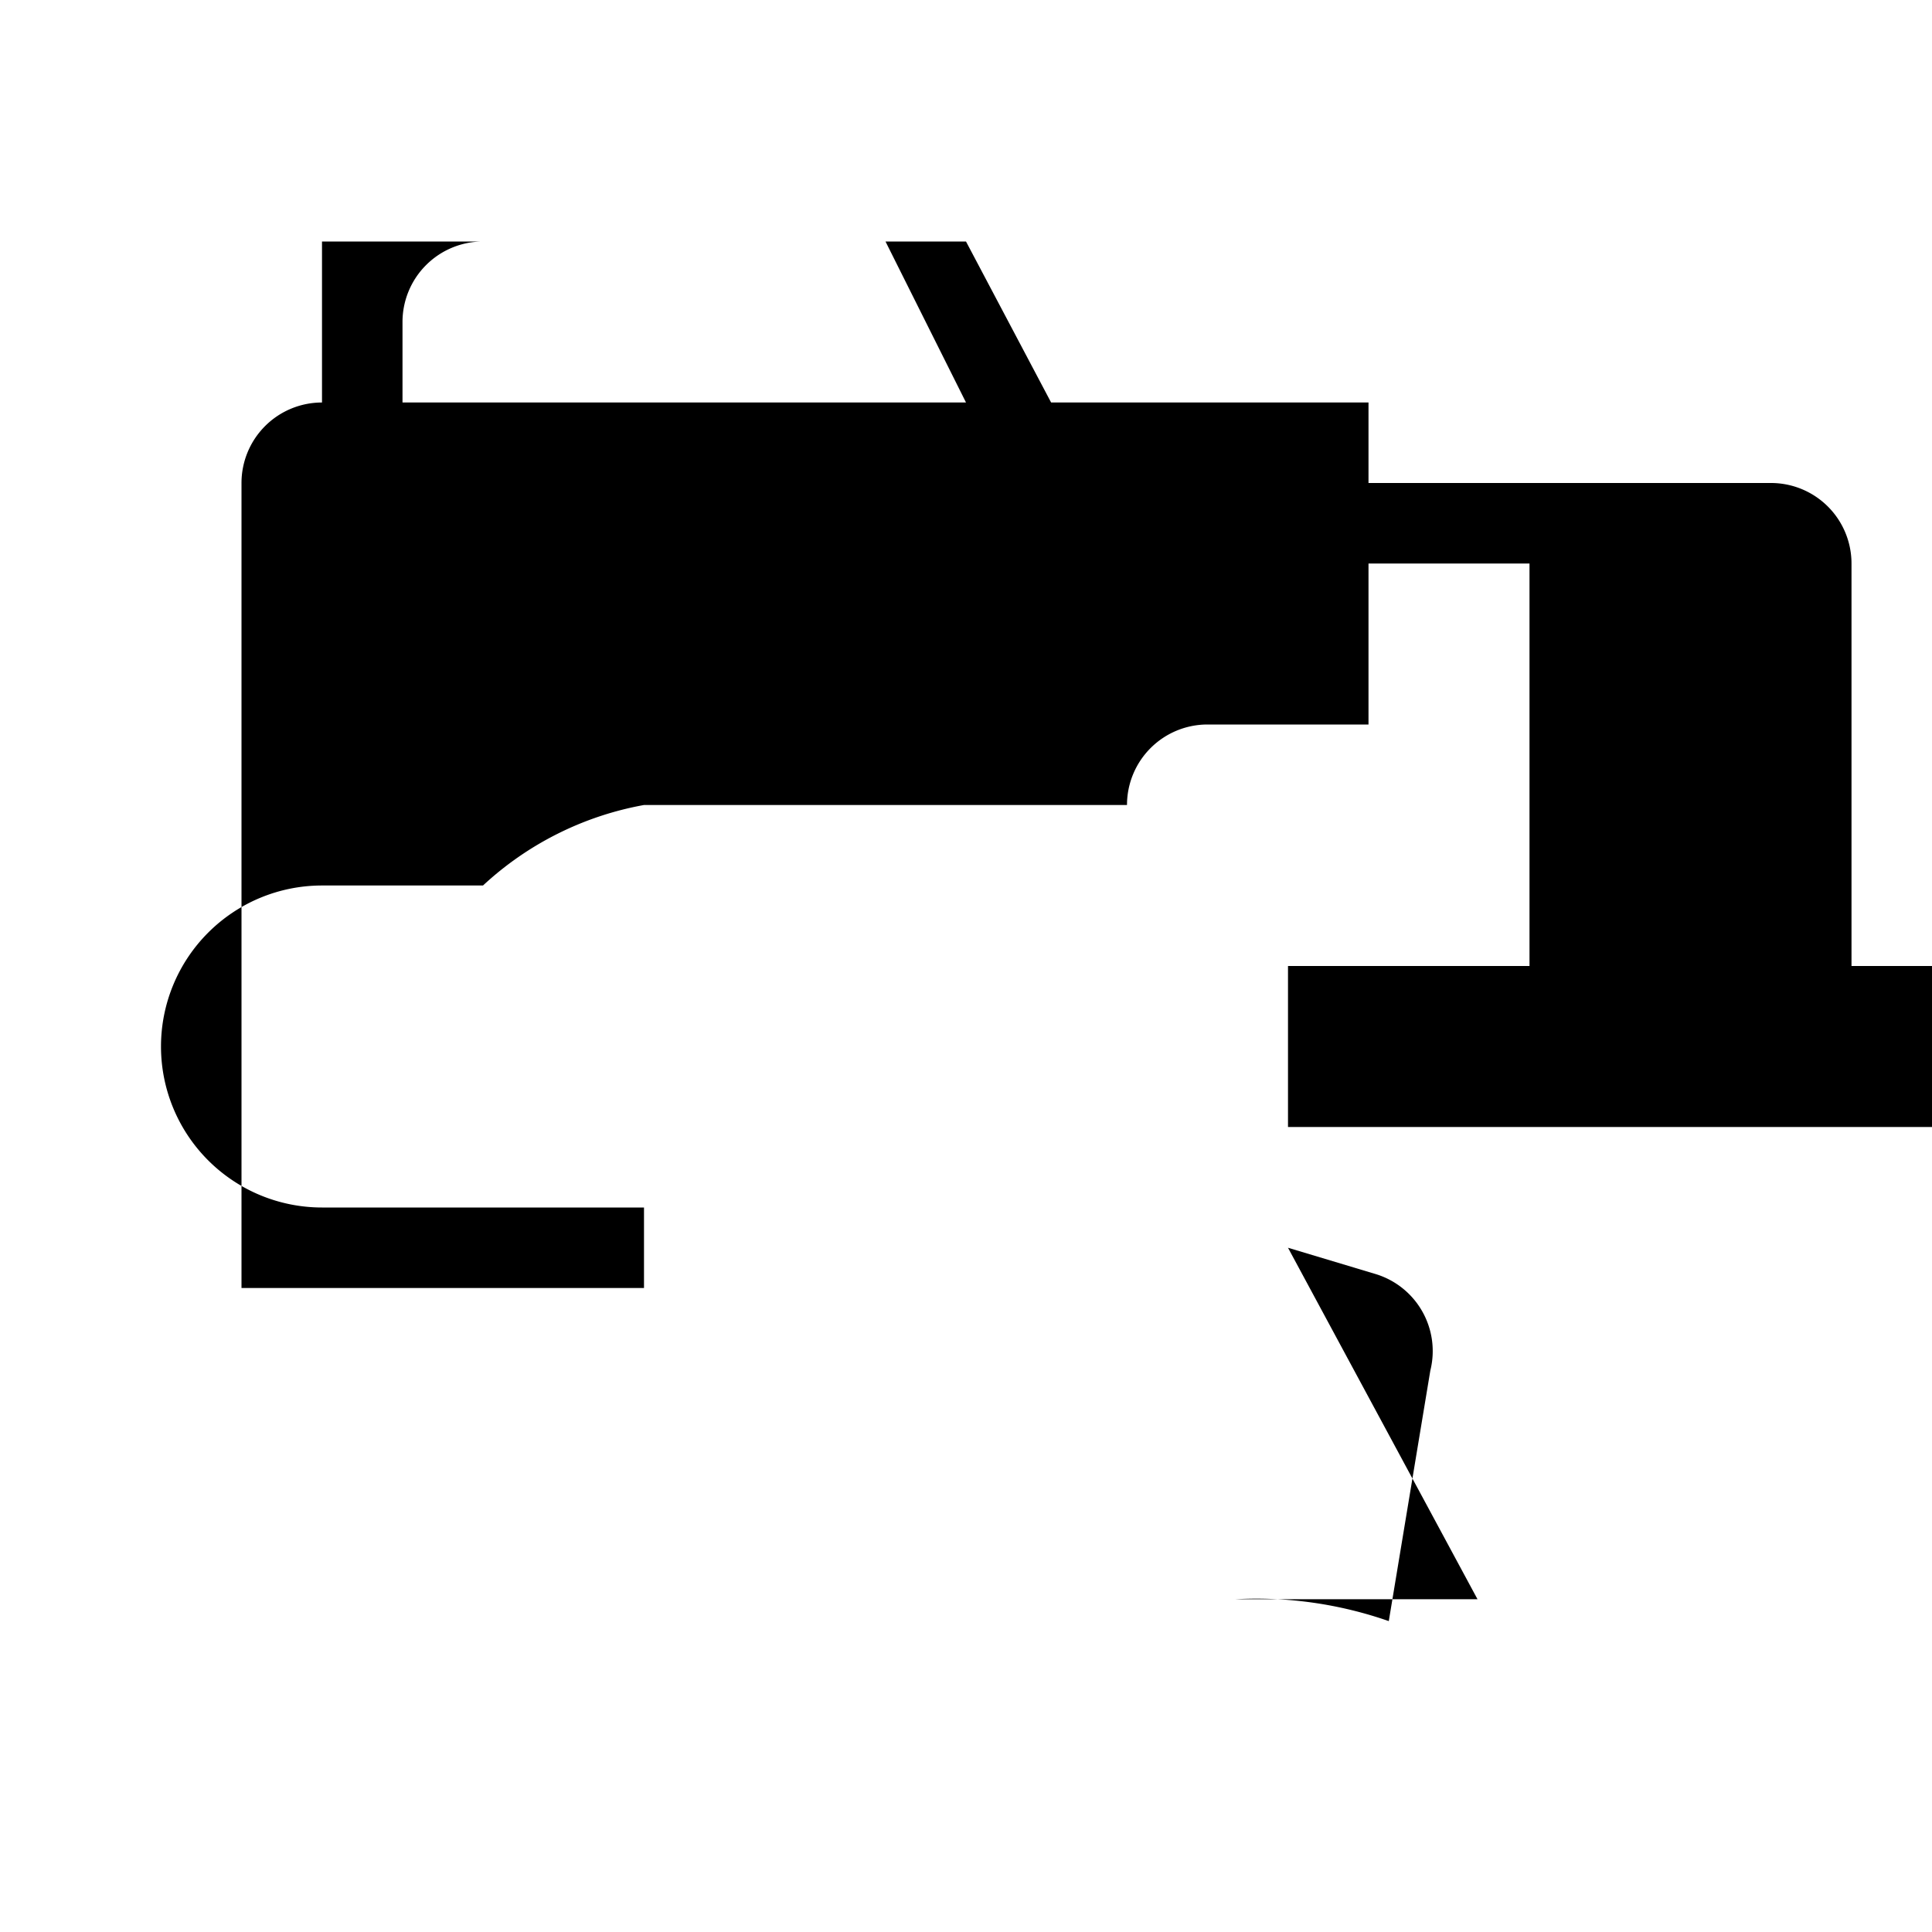 <svg xmlns="http://www.w3.org/2000/svg" viewBox="0 0 24 24" class="icon icon-locomotive.svg icon-alchemic-lab">
  <path d="M0 0h24v24H0z" fill="none"/>
  <path d="M3 16V6a1 1 0 0 1 1-1h1V4a1 1 0 0 1 1-1h6l1.586 3H22a1 1 0 0 1 1 1v5h1v2h-8v-2h3V7h-6l-2-4H4v2h13v4h-2a1 1 0 0 0-1 1H8a3.978 3.978 0 0 0-2 1H4a2 2 0 1 0 0 4h4V16H3zm13-.5l1.086.326a1 1 0 0 1 .682 1.2l-.516 3.112a4.992 4.992 0 0 0-1.902-.272h3.004z"/>
</svg>